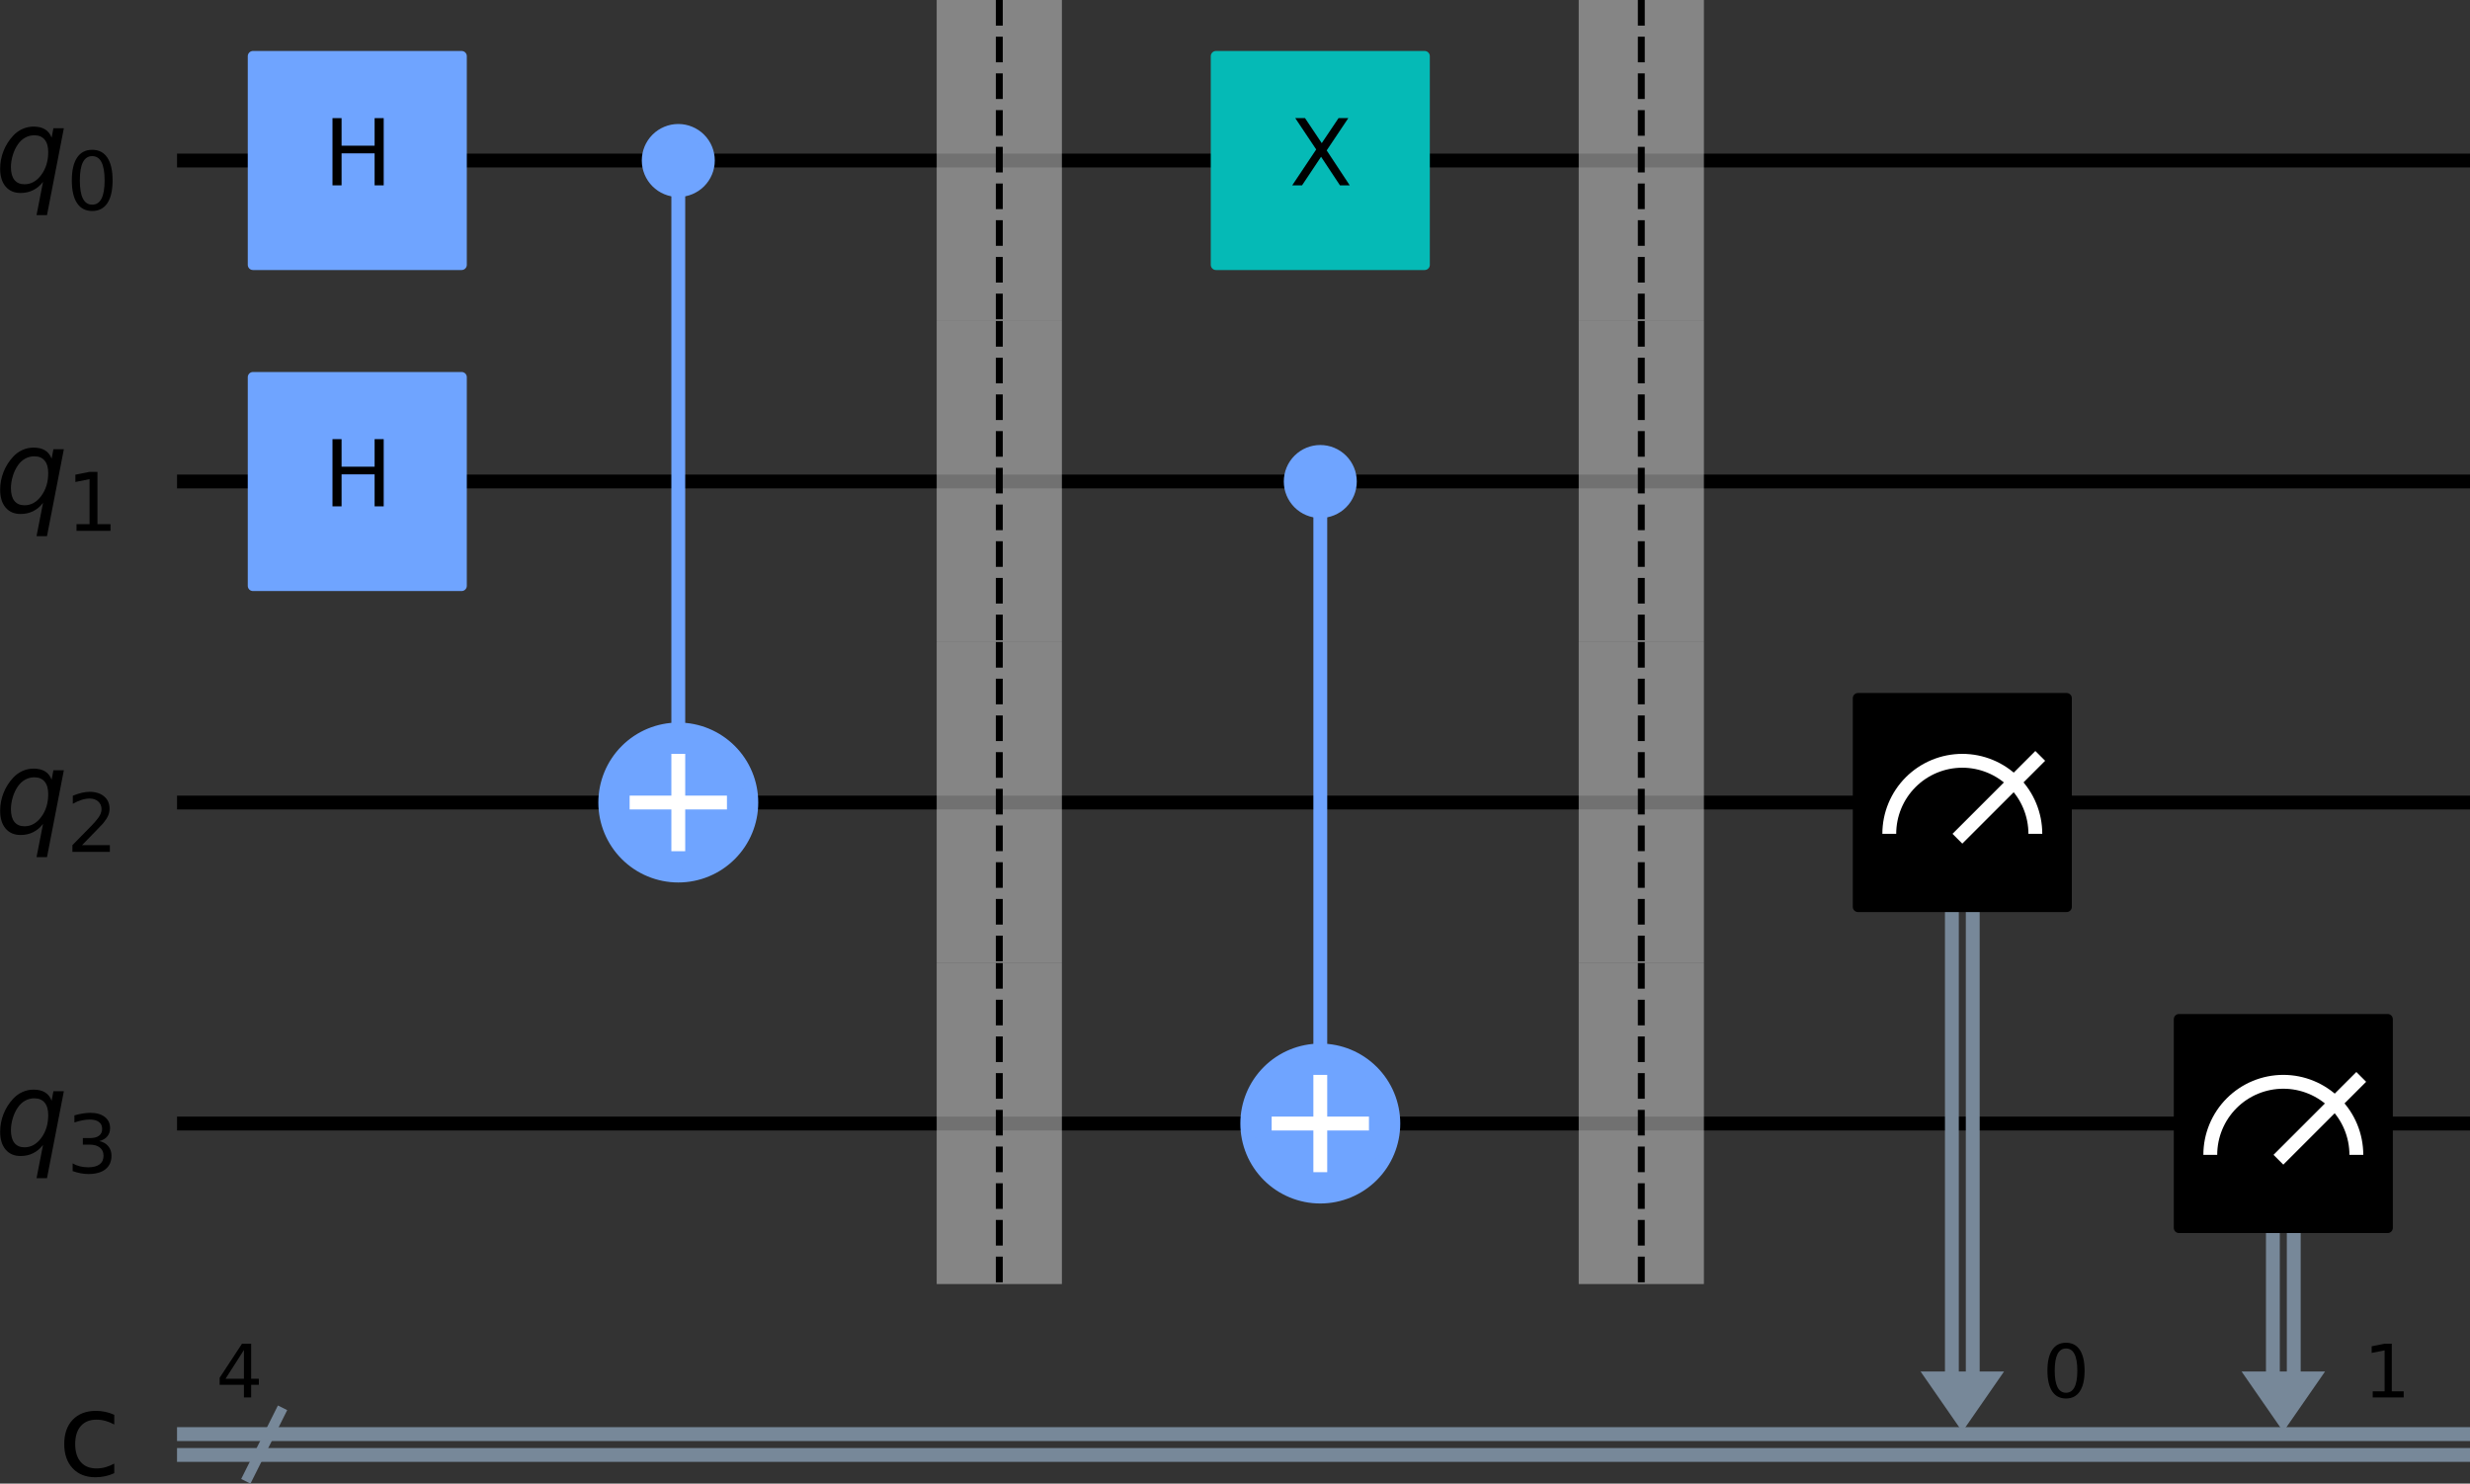 <?xml version="1.0" encoding="UTF-8" standalone="no"?>
<svg
   width="356.675pt"
   height="214.235pt"
   viewBox="0 0 356.675 214.235"
   version="1.1"
   id="svg68"
   sodipodi:docname="walker-step-2.svg"
   xmlns:inkscape="http://www.inkscape.org/namespaces/inkscape"
   xmlns:sodipodi="http://sodipodi.sourceforge.net/DTD/sodipodi-0.dtd"
   xmlns:xlink="http://www.w3.org/1999/xlink"
   xmlns="http://www.w3.org/2000/svg"
   xmlns:svg="http://www.w3.org/2000/svg"
   xmlns:rdf="http://www.w3.org/1999/02/22-rdf-syntax-ns#"
   xmlns:cc="http://creativecommons.org/ns#"
   xmlns:dc="http://purl.org/dc/elements/1.1/">
  <rect x="0" y="0" width="356.675" height="214.235" fill="#333333" stroke="none"/>
  <sodipodi:namedview
     id="namedview68"
     pagecolor="#ffffff"
     bordercolor="#000000"
     borderopacity="0.25"
     inkscape:showpageshadow="2"
     inkscape:pageopacity="0.0"
     inkscape:pagecheckerboard="0"
     inkscape:deskcolor="#d1d1d1"
     inkscape:document-units="pt" />
  <defs
     id="defs1">
    <style
       type="text/css"
       id="style1">*{stroke-linejoin: round; stroke-linecap: butt}</style>
  </defs>
  <g
     id="figure_1"
     transform="translate(-95.617,-52.916)">
    <g
       id="patch_1" />
    <g
       id="axes_1">
      <g
         id="line2d_1">
        <path
           d="m 122.179,76.093 h 329.113"
           clip-path="url(#p76a9aa43d4)"
           style="fill:none;stroke:#000000;stroke-width:2;stroke-linecap:square"
           id="path2" />
      </g>
      <g
         id="line2d_2">
        <path
           d="m 122.179,122.447 h 329.113"
           clip-path="url(#p76a9aa43d4)"
           style="fill:none;stroke:#000000;stroke-width:2;stroke-linecap:square"
           id="path3" />
      </g>
      <g
         id="line2d_3">
        <path
           d="m 122.179,168.801 h 329.113"
           clip-path="url(#p76a9aa43d4)"
           style="fill:none;stroke:#000000;stroke-width:2;stroke-linecap:square"
           id="path4" />
      </g>
      <g
         id="line2d_4">
        <path
           d="m 122.179,215.155 h 329.113"
           clip-path="url(#p76a9aa43d4)"
           style="fill:none;stroke:#000000;stroke-width:2;stroke-linecap:square"
           id="path5" />
      </g>
      <g
         id="line2d_5">
        <path
           d="m 131.45,266.144 4.635,-9.271"
           clip-path="url(#p76a9aa43d4)"
           style="fill:none;stroke:#778899;stroke-width:1.5;stroke-linecap:square"
           id="path6" />
      </g>
      <g
         id="line2d_6">
        <path
           d="m 122.179,260.002 h 329.113"
           clip-path="url(#p76a9aa43d4)"
           style="fill:none;stroke:#778899;stroke-width:2;stroke-linecap:square"
           id="path7" />
      </g>
      <g
         id="line2d_7">
        <path
           d="m 122.179,263.015 h 329.113"
           clip-path="url(#p76a9aa43d4)"
           style="fill:none;stroke:#778899;stroke-width:2;stroke-linecap:square"
           id="path8" />
      </g>
      <g
         id="patch_2">
        <path
           d="m 372.954,250.963 h 12.052 l -6.026,8.691 z"
           clip-path="url(#p76a9aa43d4)"
           style="fill:#778899"
           id="path9" />
      </g>
      <g
         id="patch_3">
        <path
           d="m 419.308,250.963 h 12.052 l -6.026,8.691 z"
           clip-path="url(#p76a9aa43d4)"
           style="fill:#778899"
           id="path10" />
      </g>
      <g
         id="patch_4" />
      <g
         id="line2d_8">
        <path
           d="M 193.564,168.801 V 76.093"
           clip-path="url(#p76a9aa43d4)"
           style="fill:none;stroke:#6fa4ff;stroke-width:2;stroke-linecap:square"
           id="path12" />
      </g>
      <g
         id="line2d_9">
        <path
           d="m 286.272,215.155 v -92.708"
           clip-path="url(#p76a9aa43d4)"
           style="fill:none;stroke:#6fa4ff;stroke-width:2;stroke-linecap:square"
           id="path13" />
      </g>
      <g
         id="line2d_10">
        <path
           d="m 380.487,168.801 v 82.162"
           clip-path="url(#p76a9aa43d4)"
           style="fill:none;stroke:#778899;stroke-width:2;stroke-linecap:square"
           id="path14" />
      </g>
      <g
         id="line2d_11">
        <path
           d="m 377.474,168.801 v 82.162"
           clip-path="url(#p76a9aa43d4)"
           style="fill:none;stroke:#778899;stroke-width:2;stroke-linecap:square"
           id="path15" />
      </g>
      <g
         id="line2d_12">
        <path
           d="m 426.841,215.155 v 35.808"
           clip-path="url(#p76a9aa43d4)"
           style="fill:none;stroke:#778899;stroke-width:2;stroke-linecap:square"
           id="path16" />
      </g>
      <g
         id="line2d_13">
        <path
           d="m 423.828,215.155 v 35.808"
           clip-path="url(#p76a9aa43d4)"
           style="fill:none;stroke:#778899;stroke-width:2;stroke-linecap:square"
           id="path17" />
      </g>
      <g
         id="patch_5">
        <path
           d="m 230.879,99.27 h 18.078 v -46.354 h -18.078 z"
           clip-path="url(#p76a9aa43d4)"
           style="opacity:0.6;fill:#bdbdbd"
           id="path18" />
      </g>
      <g
         id="patch_6">
        <path
           d="m 230.879,145.624 h 18.078 V 99.27 h -18.078 z"
           clip-path="url(#p76a9aa43d4)"
           style="opacity:0.6;fill:#bdbdbd"
           id="path19" />
      </g>
      <g
         id="patch_7">
        <path
           d="m 230.879,191.978 h 18.078 v -46.354 h -18.078 z"
           clip-path="url(#p76a9aa43d4)"
           style="opacity:0.6;fill:#bdbdbd"
           id="path20" />
      </g>
      <g
         id="patch_8">
        <path
           d="m 230.879,238.332 h 18.078 v -46.354 h -18.078 z"
           clip-path="url(#p76a9aa43d4)"
           style="opacity:0.6;fill:#bdbdbd"
           id="path21" />
      </g>
      <g
         id="patch_9">
        <path
           d="m 323.587,99.27 h 18.078 v -46.354 h -18.078 z"
           clip-path="url(#p76a9aa43d4)"
           style="opacity:0.6;fill:#bdbdbd"
           id="path22" />
      </g>
      <g
         id="patch_10">
        <path
           d="m 323.587,145.624 h 18.078 V 99.27 h -18.078 z"
           clip-path="url(#p76a9aa43d4)"
           style="opacity:0.6;fill:#bdbdbd"
           id="path23" />
      </g>
      <g
         id="patch_11">
        <path
           d="m 323.587,191.978 h 18.078 v -46.354 h -18.078 z"
           clip-path="url(#p76a9aa43d4)"
           style="opacity:0.6;fill:#bdbdbd"
           id="path24" />
      </g>
      <g
         id="patch_12">
        <path
           d="m 323.587,238.332 h 18.078 v -46.354 h -18.078 z"
           clip-path="url(#p76a9aa43d4)"
           style="opacity:0.6;fill:#bdbdbd"
           id="path25" />
      </g>
      <g
         id="patch_13">
        <path
           d="m 132.145,91.158 h 30.13 v -30.13 h -30.13 z"
           clip-path="url(#p76a9aa43d4)"
           style="fill:#6fa4ff;stroke:#6fa4ff;stroke-width:1.5;stroke-linejoin:miter"
           id="path26" />
      </g>
      <g
         id="patch_14">
        <path
           d="m 132.145,137.512 h 30.13 v -30.13 h -30.13 z"
           clip-path="url(#p76a9aa43d4)"
           style="fill:#6fa4ff;stroke:#6fa4ff;stroke-width:1.5;stroke-linejoin:miter"
           id="path27" />
      </g>
      <g
         id="patch_15">
        <path
           d="m 193.564,80.612 c 1.199,0 2.348,-0.476 3.196,-1.324 0.848,-0.848 1.324,-1.997 1.324,-3.196 0,-1.199 -0.476,-2.348 -1.324,-3.196 -0.848,-0.848 -1.997,-1.324 -3.196,-1.324 -1.199,0 -2.348,0.476 -3.196,1.324 -0.848,0.848 -1.324,1.997 -1.324,3.196 0,1.199 0.476,2.348 1.324,3.196 0.848,0.848 1.997,1.324 3.196,1.324 z"
           clip-path="url(#p76a9aa43d4)"
           style="fill:#6fa4ff;stroke:#6fa4ff;stroke-width:1.5;stroke-linejoin:miter"
           id="path28" />
      </g>
      <g
         id="patch_16">
        <path
           d="m 193.564,179.346 c 2.797,0 5.479,-1.111 7.457,-3.089 1.978,-1.978 3.089,-4.66 3.089,-7.457 0,-2.797 -1.111,-5.479 -3.089,-7.457 -1.978,-1.978 -4.66,-3.089 -7.457,-3.089 -2.797,0 -5.479,1.111 -7.457,3.089 -1.978,1.978 -3.089,4.66 -3.089,7.457 0,2.797 1.111,5.479 3.089,7.457 1.978,1.978 4.66,3.089 7.457,3.089 z"
           clip-path="url(#p76a9aa43d4)"
           style="fill:#6fa4ff;stroke:#6fa4ff;stroke-width:2;stroke-linejoin:miter"
           id="path29" />
      </g>
      <g
         id="patch_17">
        <path
           d="m 286.272,126.966 c 1.199,0 2.348,-0.476 3.196,-1.324 0.848,-0.848 1.324,-1.997 1.324,-3.196 0,-1.199 -0.476,-2.348 -1.324,-3.196 -0.848,-0.848 -1.997,-1.324 -3.196,-1.324 -1.199,0 -2.348,0.476 -3.196,1.324 -0.848,0.848 -1.324,1.997 -1.324,3.196 0,1.199 0.476,2.348 1.324,3.196 0.848,0.848 1.997,1.324 3.196,1.324 z"
           clip-path="url(#p76a9aa43d4)"
           style="fill:#6fa4ff;stroke:#6fa4ff;stroke-width:1.5;stroke-linejoin:miter"
           id="path30" />
      </g>
      <g
         id="patch_18">
        <path
           d="m 286.272,225.7 c 2.797,0 5.479,-1.111 7.457,-3.089 1.978,-1.978 3.089,-4.66 3.089,-7.457 0,-2.797 -1.111,-5.479 -3.089,-7.457 -1.978,-1.978 -4.66,-3.089 -7.457,-3.089 -2.797,0 -5.479,1.111 -7.457,3.089 -1.978,1.978 -3.089,4.66 -3.089,7.457 0,2.797 1.111,5.479 3.089,7.457 1.978,1.978 4.66,3.089 7.457,3.089 z"
           clip-path="url(#p76a9aa43d4)"
           style="fill:#6fa4ff;stroke:#6fa4ff;stroke-width:2;stroke-linejoin:miter"
           id="path31" />
      </g>
      <g
         id="patch_19">
        <path
           d="m 271.207,91.158 h 30.13 v -30.13 h -30.13 z"
           clip-path="url(#p76a9aa43d4)"
           style="fill:#05bab6;stroke:#05bab6;stroke-width:1.5;stroke-linejoin:miter"
           id="path32" />
      </g>
      <g
         id="patch_20">
        <path
           d="m 363.915,183.866 h 30.13 v -30.13 h -30.13 z"
           clip-path="url(#p76a9aa43d4)"
           style="stroke:#000000;stroke-width:1.5;stroke-linejoin:miter"
           id="path33" />
      </g>
      <g
         id="patch_21">
        <path
           d="m 389.526,173.32 c 0,-2.796 -1.112,-5.48 -3.089,-7.457 -1.977,-1.977 -4.661,-3.089 -7.457,-3.089 -2.796,0 -5.48,1.112 -7.457,3.089 -1.977,1.977 -3.089,4.661 -3.089,7.457"
           clip-path="url(#p76a9aa43d4)"
           style="fill:none;stroke:#ffffff;stroke-width:2;stroke-linejoin:miter"
           id="path34" />
      </g>
      <g
         id="line2d_14">
        <path
           d="m 378.98,173.32 10.546,-10.546"
           clip-path="url(#p76a9aa43d4)"
           style="fill:none;stroke:#ffffff;stroke-width:2;stroke-linecap:square"
           id="path35" />
      </g>
      <g
         id="patch_22">
        <path
           d="m 410.269,230.22 h 30.13 v -30.13 h -30.13 z"
           clip-path="url(#p76a9aa43d4)"
           style="stroke:#000000;stroke-width:1.5;stroke-linejoin:miter"
           id="path36" />
      </g>
      <g
         id="patch_23">
        <path
           d="m 435.88,219.674 c 0,-2.796 -1.112,-5.48 -3.089,-7.457 -1.977,-1.977 -4.661,-3.089 -7.457,-3.089 -2.796,0 -5.48,1.112 -7.457,3.089 -1.977,1.977 -3.089,4.661 -3.089,7.457"
           clip-path="url(#p76a9aa43d4)"
           style="fill:none;stroke:#ffffff;stroke-width:2;stroke-linejoin:miter"
           id="path37" />
      </g>
      <g
         id="line2d_15">
        <path
           d="m 425.334,219.674 10.546,-10.546"
           clip-path="url(#p76a9aa43d4)"
           style="fill:none;stroke:#ffffff;stroke-width:2;stroke-linecap:square"
           id="path38" />
      </g>
      <g
         id="line2d_16">
        <path
           d="M 193.564,174.827 V 162.775"
           clip-path="url(#p76a9aa43d4)"
           style="fill:none;stroke:#ffffff;stroke-width:2;stroke-linecap:square"
           id="path39" />
      </g>
      <g
         id="line2d_17">
        <path
           d="m 187.538,168.801 h 12.052"
           clip-path="url(#p76a9aa43d4)"
           style="fill:none;stroke:#ffffff;stroke-width:2;stroke-linecap:square"
           id="path40" />
      </g>
      <g
         id="line2d_18">
        <path
           d="M 286.272,221.181 V 209.129"
           clip-path="url(#p76a9aa43d4)"
           style="fill:none;stroke:#ffffff;stroke-width:2;stroke-linecap:square"
           id="path41" />
      </g>
      <g
         id="line2d_19">
        <path
           d="m 280.246,215.155 h 12.052"
           clip-path="url(#p76a9aa43d4)"
           style="fill:none;stroke:#ffffff;stroke-width:2;stroke-linecap:square"
           id="path42" />
      </g>
      <g
         id="text_1">
        <g
           clip-path="url(#p76a9aa43d4)"
           id="g44">
          <!-- ${q}_{0}$ -->
          <g
             transform="matrix(0.163,0,0,-0.163,94.871,80.544)"
             id="g43">
            <defs
               id="defs42">
              <path
                 id="DejaVuSans-Oblique-71"
                 d="M 2669,525 Q 2438,222 2123,65 1809,-91 1428,-91 897,-91 595,267 294,625 294,1253 q 0,506 186,978 186,472 533,847 225,244 517,375 292,131 614,131 387,0 637,-153 250,-153 363,-462 l 100,525 h 578 L 2888,-1319 H 2309 Z M 891,1338 q 0,-463 193,-705 194,-242 560,-242 544,0 928,520 384,520 384,1264 0,450 -199,689 -198,239 -569,239 -272,0 -504,-127 Q 1453,2850 1281,2606 1100,2350 995,2006 891,1663 891,1338 Z"
                 transform="scale(0.016)" />
              <path
                 id="DejaVuSans-30"
                 d="m 2034,4250 q -487,0 -733,-480 -245,-479 -245,-1442 0,-959 245,-1439 246,-480 733,-480 491,0 736,480 246,480 246,1439 0,963 -246,1442 -245,480 -736,480 z m 0,500 q 785,0 1199,-621 414,-620 414,-1801 0,-1178 -414,-1799 -414,-620 -1199,-620 -784,0 -1198,620 -414,621 -414,1799 0,1181 414,1801 414,621 1198,621 z"
                 transform="scale(0.016)" />
            </defs>
            <use
               xlink:href="#DejaVuSans-Oblique-71"
               id="use42" />
            <use
               xlink:href="#DejaVuSans-30"
               transform="matrix(0.7,0,0,0.7,63.477,-16.406)"
               id="use43" />
          </g>
        </g>
      </g>
      <g
         id="text_2">
        <g
           clip-path="url(#p76a9aa43d4)"
           id="g46">
          <!-- ${q}_{1}$ -->
          <g
             transform="matrix(0.163,0,0,-0.163,94.871,126.898)"
             id="g45">
            <defs
               id="defs44">
              <path
                 id="DejaVuSans-31"
                 d="M 794,531 H 1825 V 4091 L 703,3866 v 575 l 1116,225 h 631 V 531 H 3481 V 0 H 794 Z"
                 transform="scale(0.016)" />
            </defs>
            <use
               xlink:href="#DejaVuSans-Oblique-71"
               id="use44" />
            <use
               xlink:href="#DejaVuSans-31"
               transform="matrix(0.7,0,0,0.7,63.477,-16.406)"
               id="use45" />
          </g>
        </g>
      </g>
      <g
         id="text_3">
        <g
           clip-path="url(#p76a9aa43d4)"
           id="g48">
          <!-- ${q}_{2}$ -->
          <g
             transform="matrix(0.163,0,0,-0.163,94.871,173.252)"
             id="g47">
            <defs
               id="defs46">
              <path
                 id="DejaVuSans-32"
                 d="M 1228,531 H 3431 V 0 H 469 v 531 q 359,372 979,998 621,627 780,809 303,340 423,576 121,236 121,464 0,372 -261,606 -261,235 -680,235 -297,0 -627,-103 -329,-103 -704,-313 v 638 q 381,153 712,231 332,78 607,78 725,0 1156,-363 431,-362 431,-968 0,-288 -108,-546 -107,-257 -392,-607 -78,-91 -497,-524 Q 1991,1309 1228,531 Z"
                 transform="scale(0.016)" />
            </defs>
            <use
               xlink:href="#DejaVuSans-Oblique-71"
               id="use46" />
            <use
               xlink:href="#DejaVuSans-32"
               transform="matrix(0.7,0,0,0.7,63.477,-16.406)"
               id="use47" />
          </g>
        </g>
      </g>
      <g
         id="text_4">
        <g
           clip-path="url(#p76a9aa43d4)"
           id="g50">
          <!-- ${q}_{3}$ -->
          <g
             transform="matrix(0.163,0,0,-0.163,94.871,219.606)"
             id="g49">
            <defs
               id="defs48">
              <path
                 id="DejaVuSans-33"
                 d="m 2597,2516 q 453,-97 707,-404 255,-306 255,-756 0,-690 -475,-1069 -475,-378 -1350,-378 -293,0 -604,58 -311,58 -642,174 v 609 q 262,-153 574,-231 313,-78 654,-78 593,0 904,234 311,234 311,681 0,413 -289,645 -289,233 -804,233 h -544 v 519 h 569 q 465,0 712,186 247,186 247,536 0,359 -255,551 -254,193 -729,193 -260,0 -557,-57 -297,-56 -653,-174 v 562 q 360,100 674,150 314,50 592,50 719,0 1137,-327 419,-326 419,-882 0,-388 -222,-655 -222,-267 -631,-370 z"
                 transform="scale(0.016)" />
            </defs>
            <use
               xlink:href="#DejaVuSans-Oblique-71"
               id="use48" />
            <use
               xlink:href="#DejaVuSans-33"
               transform="matrix(0.7,0,0,0.7,63.477,-16.406)"
               id="use49" />
          </g>
        </g>
      </g>
      <g
         id="text_5">
        <g
           clip-path="url(#p76a9aa43d4)"
           id="g52">
          <!-- 4 -->
          <g
             transform="matrix(0.104,0,0,-0.104,126.814,254.711)"
             id="g51">
            <defs
               id="defs50">
              <path
                 id="DejaVuSans-34"
                 d="M 2419,4116 825,1625 h 1594 z m -166,550 h 794 V 1625 h 666 V 1100 H 3047 V 0 H 2419 V 1100 H 313 v 609 z"
                 transform="scale(0.016)" />
            </defs>
            <use
               xlink:href="#DejaVuSans-34"
               id="use50" />
          </g>
        </g>
      </g>
      <g
         id="text_6">
        <g
           clip-path="url(#p76a9aa43d4)"
           id="g54">
          <!-- c -->
          <g
             transform="matrix(0.163,0,0,-0.163,103.973,265.993)"
             id="g53">
            <defs
               id="defs52">
              <path
                 id="DejaVuSans-63"
                 d="m 3122,3366 v -538 q -244,135 -489,202 -245,67 -495,67 -560,0 -870,-355 -309,-354 -309,-995 0,-641 309,-996 310,-354 870,-354 250,0 495,67 245,67 489,202 V 134 Q 2881,22 2623,-34 2366,-91 2075,-91 1284,-91 818,406 353,903 353,1747 q 0,856 470,1346 471,491 1290,491 265,0 518,-55 253,-54 491,-163 z"
                 transform="scale(0.016)" />
            </defs>
            <use
               xlink:href="#DejaVuSans-63"
               id="use52" />
          </g>
        </g>
      </g>
      <g
         id="text_7">
        <g
           clip-path="url(#p76a9aa43d4)"
           id="g56">
          <!-- H -->
          <g
             transform="matrix(0.13,0,0,-0.13,142.322,79.68)"
             id="g55">
            <defs
               id="defs54">
              <path
                 id="DejaVuSans-48"
                 d="m 628,4666 h 631 V 2753 h 2294 v 1913 h 631 V 0 H 3553 V 2222 H 1259 V 0 H 628 Z"
                 transform="scale(0.016)" />
            </defs>
            <use
               xlink:href="#DejaVuSans-48"
               id="use54" />
          </g>
        </g>
      </g>
      <g
         id="text_8">
        <g
           clip-path="url(#p76a9aa43d4)"
           id="g58">
          <!-- H -->
          <g
             transform="matrix(0.13,0,0,-0.13,142.322,126.034)"
             id="g57">
            <use
               xlink:href="#DejaVuSans-48"
               id="use56" />
          </g>
        </g>
      </g>
      <g
         id="line2d_20">
        <path
           d="m 239.918,52.916 v 46.354"
           clip-path="url(#p76a9aa43d4)"
           style="fill:none;stroke:#000000;stroke-dasharray:3.7, 1.6;stroke-dashoffset:0"
           id="path58" />
      </g>
      <g
         id="line2d_21">
        <path
           d="M 239.918,99.27 V 145.624"
           clip-path="url(#p76a9aa43d4)"
           style="fill:none;stroke:#000000;stroke-dasharray:3.7, 1.6;stroke-dashoffset:0"
           id="path59" />
      </g>
      <g
         id="line2d_22">
        <path
           d="m 239.918,145.624 v 46.354"
           clip-path="url(#p76a9aa43d4)"
           style="fill:none;stroke:#000000;stroke-dasharray:3.7, 1.6;stroke-dashoffset:0"
           id="path60" />
      </g>
      <g
         id="line2d_23">
        <path
           d="m 239.918,191.978 v 46.354"
           clip-path="url(#p76a9aa43d4)"
           style="fill:none;stroke:#000000;stroke-dasharray:3.7, 1.6;stroke-dashoffset:0"
           id="path61" />
      </g>
      <g
         id="text_9">
        <g
           clip-path="url(#p76a9aa43d4)"
           id="g62">
          <!-- X -->
          <g
             transform="matrix(0.13,0,0,-0.13,281.82,79.68)"
             id="g61">
            <defs
               id="defs61">
              <path
                 id="DejaVuSans-58"
                 d="m 403,4666 h 678 L 2241,2931 3406,4666 h 678 L 2584,2425 4184,0 H 3506 L 2194,1984 872,0 H 191 l 1665,2491 z"
                 transform="scale(0.016)" />
            </defs>
            <use
               xlink:href="#DejaVuSans-58"
               id="use61" />
          </g>
        </g>
      </g>
      <g
         id="line2d_24">
        <path
           d="m 332.626,52.916 v 46.354"
           clip-path="url(#p76a9aa43d4)"
           style="fill:none;stroke:#000000;stroke-dasharray:3.7, 1.6;stroke-dashoffset:0"
           id="path62" />
      </g>
      <g
         id="line2d_25">
        <path
           d="M 332.626,99.27 V 145.624"
           clip-path="url(#p76a9aa43d4)"
           style="fill:none;stroke:#000000;stroke-dasharray:3.7, 1.6;stroke-dashoffset:0"
           id="path63" />
      </g>
      <g
         id="line2d_26">
        <path
           d="m 332.626,145.624 v 46.354"
           clip-path="url(#p76a9aa43d4)"
           style="fill:none;stroke:#000000;stroke-dasharray:3.7, 1.6;stroke-dashoffset:0"
           id="path64" />
      </g>
      <g
         id="line2d_27">
        <path
           d="m 332.626,191.978 v 46.354"
           clip-path="url(#p76a9aa43d4)"
           style="fill:none;stroke:#000000;stroke-dasharray:3.7, 1.6;stroke-dashoffset:0"
           id="path65" />
      </g>
      <g
         id="text_10">
        <g
           clip-path="url(#p76a9aa43d4)"
           id="g66">
          <!-- 0 -->
          <g
             transform="matrix(0.104,0,0,-0.104,390.569,254.711)"
             id="g65">
            <use
               xlink:href="#DejaVuSans-30"
               id="use65" />
          </g>
        </g>
      </g>
      <g
         id="text_11">
        <g
           clip-path="url(#p76a9aa43d4)"
           id="g68">
          <!-- 1 -->
          <g
             transform="matrix(0.104,0,0,-0.104,436.923,254.711)"
             id="g67">
            <use
               xlink:href="#DejaVuSans-31"
               id="use66" />
          </g>
        </g>
      </g>
    </g>
  </g>
  <defs
     id="defs68">
    <clipPath
       id="p76a9aa43d4">
      <rect
         x="64.77"
         y="39.01"
         width="391.158"
         height="250.312"
         id="rect68" />
    </clipPath>
  </defs>
</svg>
